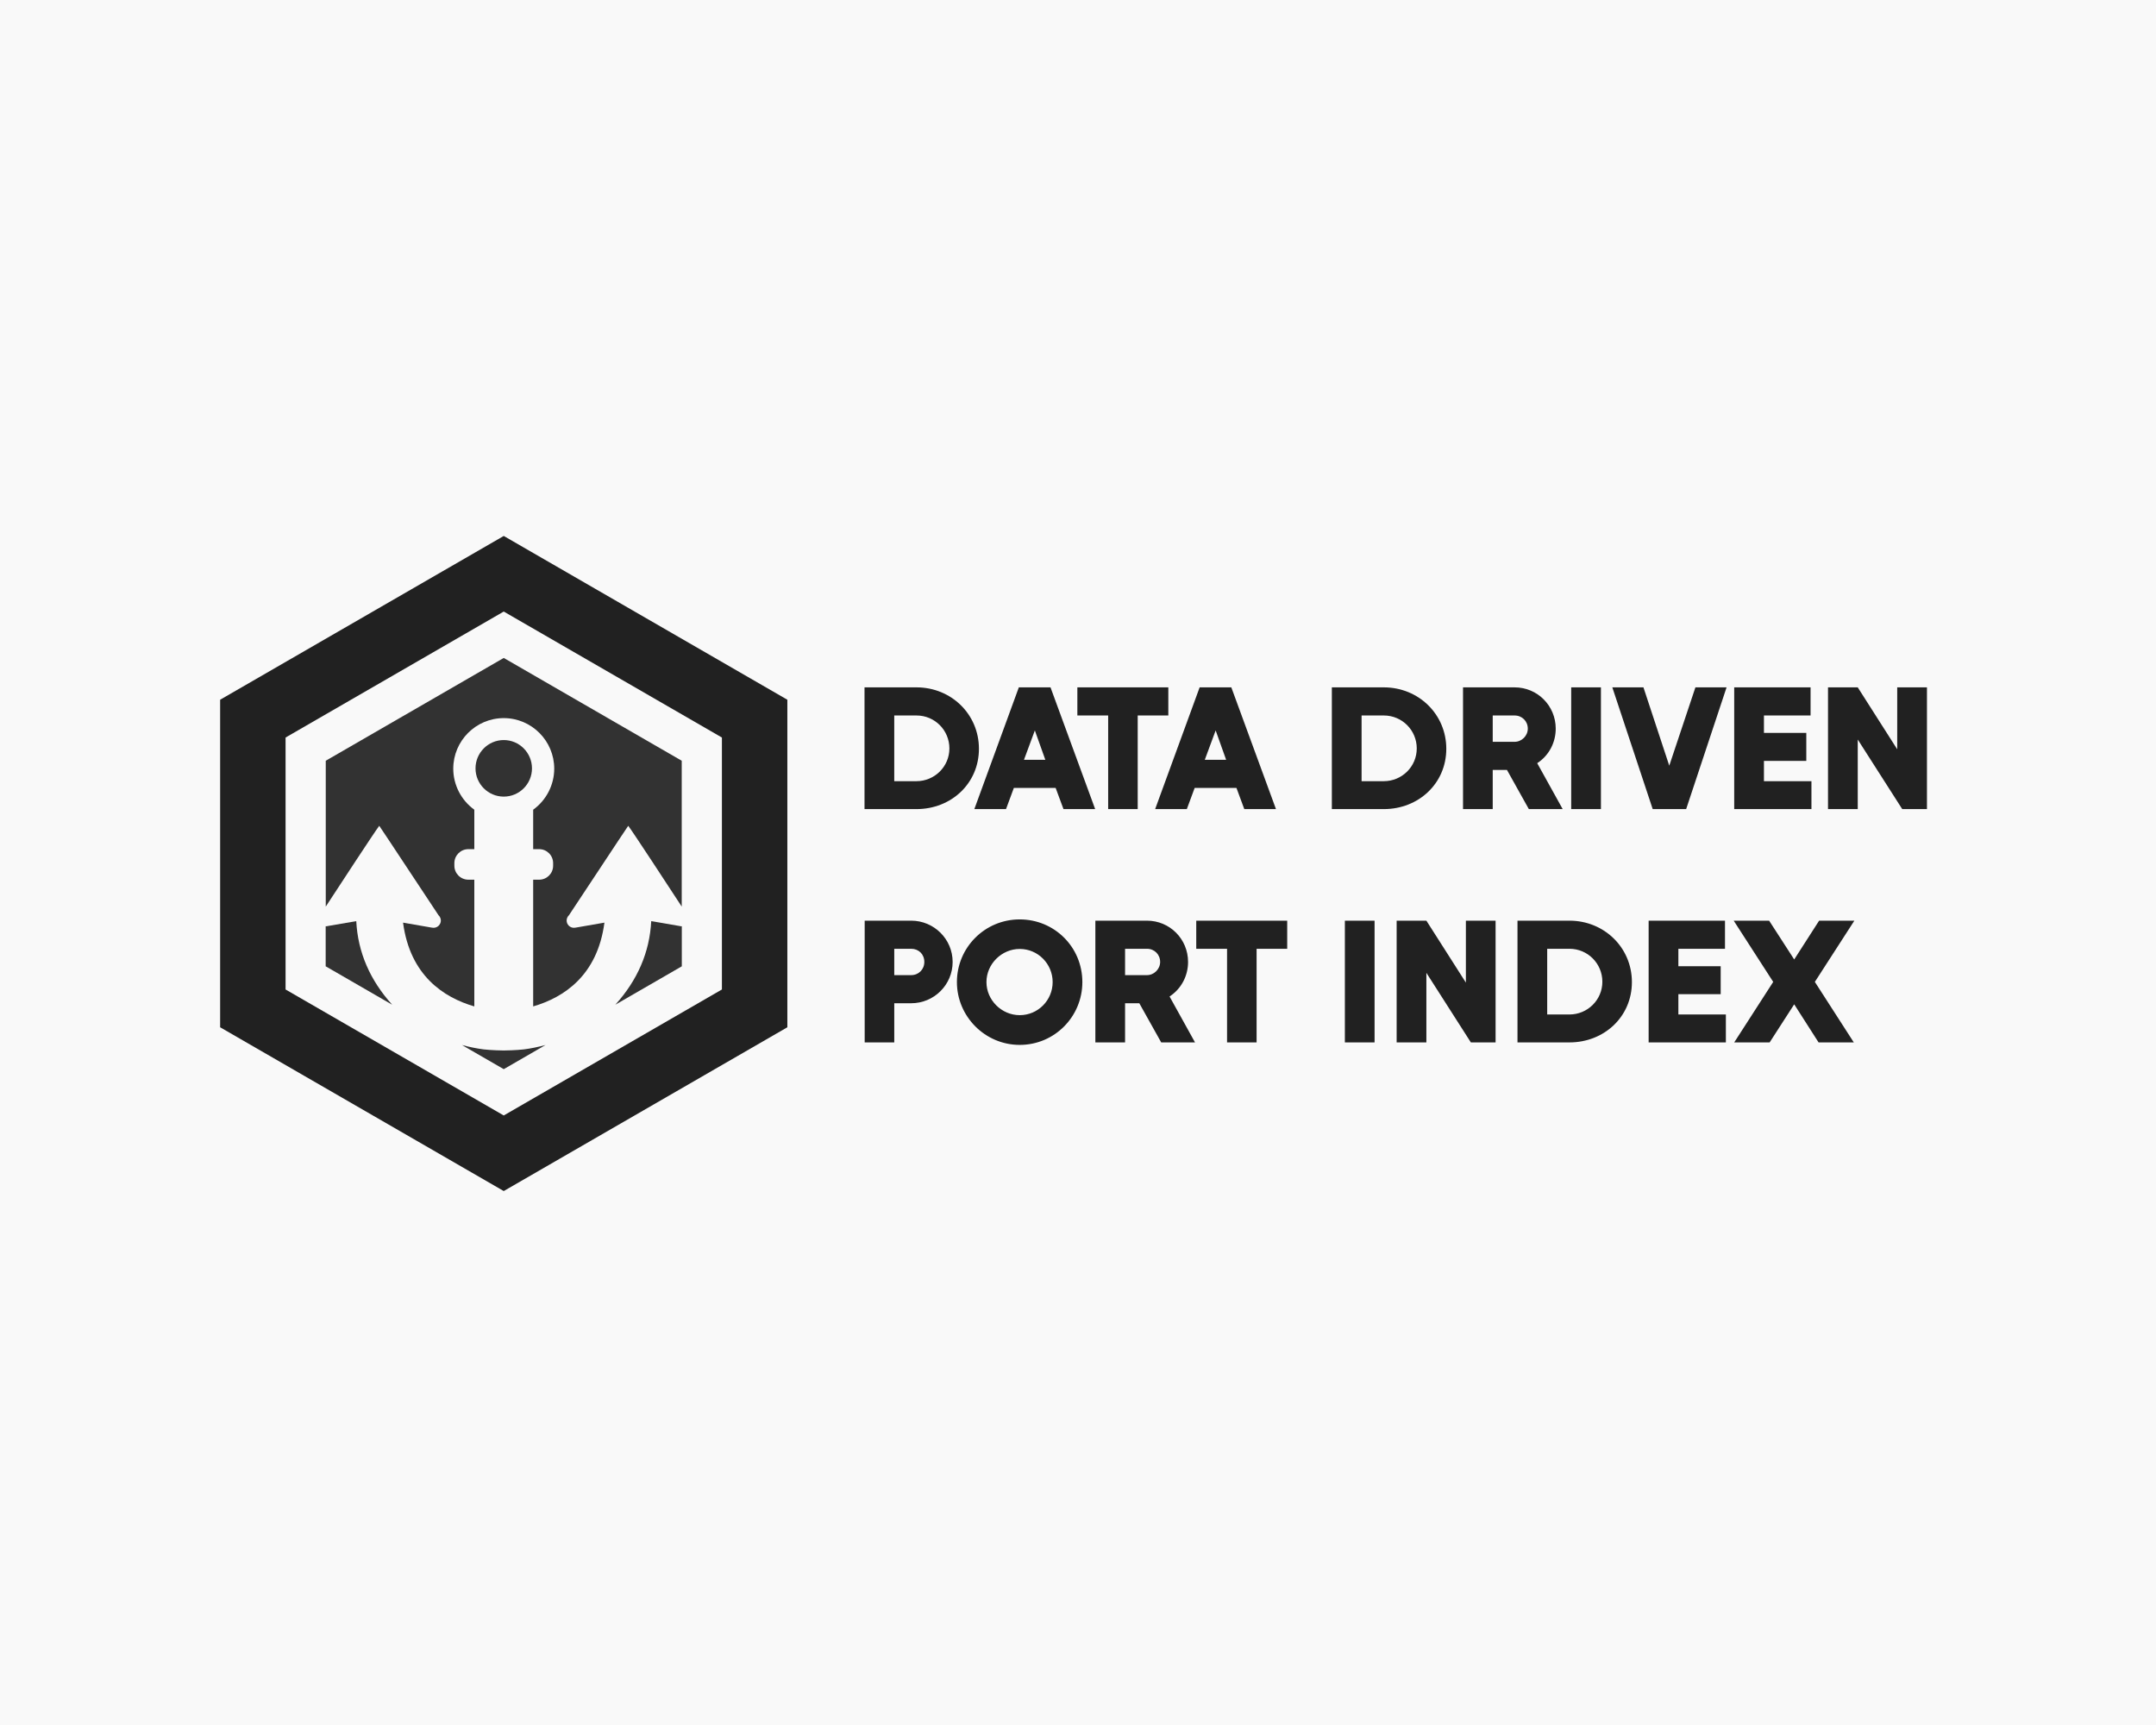 <?xml version="1.0" encoding="UTF-8" standalone="no" ?>
<!DOCTYPE svg PUBLIC "-//W3C//DTD SVG 1.1//EN" "http://www.w3.org/Graphics/SVG/1.1/DTD/svg11.dtd">
<svg xmlns="http://www.w3.org/2000/svg" xmlns:xlink="http://www.w3.org/1999/xlink" version="1.1" width="1280" height="1024" viewBox="0 0 1280 1024" xml:space="preserve">
<desc>Created with Fabric.js 5.3.0</desc>
<defs>
</defs>
<g transform="matrix(1 0 0 1 640 512)" id="background-logo"  >
<rect style="stroke: none; stroke-width: 0; stroke-dasharray: none; stroke-linecap: butt; stroke-dashoffset: 0; stroke-linejoin: miter; stroke-miterlimit: 4; fill: rgb(249,249,249); fill-rule: nonzero; opacity: 1;"  paint-order="stroke"  x="-640" y="-512" rx="0" ry="0" width="1280" height="1024" />
</g>
<g transform="matrix(1.382 0 0 1.382 299.07 512.595)" id="logo-logo"  >
<g style=""  paint-order="stroke"   >
		<g transform="matrix(0.293 0 0 -0.293 0 0)"  >
<path style="stroke: none; stroke-width: 1; stroke-dasharray: none; stroke-linecap: butt; stroke-dashoffset: 0; stroke-linejoin: miter; stroke-miterlimit: 4; fill: rgb(33,33,33); fill-rule: nonzero; opacity: 1;"  paint-order="stroke"  transform=" translate(-415.82, -480.178)" d="M 735.691 295.488 L 415.82 110.801 L 95.938 295.488 L 95.938 664.859 L 415.82 849.547 L 735.691 664.859 Z M 415.82 960.355 L 0 720.262 L 0 240.09 L 415.82 0 L 831.641 240.09 L 831.641 720.262 L 415.82 960.355" stroke-linecap="round" />
</g>
		<g transform="matrix(0.293 0 0 -0.293 -0.001 -13.456)"  >
<path style="stroke: none; stroke-width: 1; stroke-dasharray: none; stroke-linecap: butt; stroke-dashoffset: 0; stroke-linejoin: miter; stroke-miterlimit: 4; fill: rgb(50,50,50); fill-rule: nonzero; opacity: 1;"  paint-order="stroke"  transform=" translate(-415.818, -526.078)" d="M 233.281 535.43 C 235.309 532.871 317.672 407.898 320.238 404.262 C 322.266 402.359 323.609 399.551 323.609 396.57 C 323.609 390.648 318.75 385.91 312.961 385.91 L 312.828 385.91 C 312.012 385.91 311.074 386.07 310.129 386.199 C 308.246 386.59 286.797 390.23 268.191 393.469 C 278.453 315.949 327.652 283.75 372.676 270.648 L 372.676 456.43 L 363.922 456.43 C 352.598 456.43 343.422 465.609 343.422 476.922 L 343.422 480.691 C 343.422 492.02 352.598 501.191 363.922 501.191 L 372.676 501.191 L 372.676 559.02 C 353.402 572.922 341.801 595.43 341.801 619.148 C 341.801 660.012 374.965 693.301 415.82 693.301 C 456.672 693.301 489.836 660.012 489.836 619.148 C 489.836 595.43 478.242 572.922 458.965 559.02 L 458.965 501.191 L 467.715 501.191 C 479.055 501.191 488.215 492.02 488.215 480.691 L 488.215 476.922 C 488.215 465.609 479.055 456.43 467.715 456.43 L 458.965 456.43 L 458.965 270.648 C 503.992 283.75 553.203 315.949 563.445 393.469 C 544.844 390.23 523.406 386.59 521.516 386.199 C 520.574 386.07 519.629 385.91 518.816 385.91 L 518.684 385.91 C 512.891 385.91 508.027 390.648 508.027 396.57 C 508.027 399.551 509.387 402.359 511.406 404.262 C 513.965 407.898 596.34 532.871 598.359 535.43 C 606.086 525.121 657.996 445.738 676.777 416.98 L 676.777 630.801 L 415.82 781.508 L 154.859 630.801 L 154.859 416.961 C 173.629 445.719 225.559 525.121 233.281 535.43" stroke-linecap="round" />
</g>
		<g transform="matrix(0.293 0 0 -0.293 0.001 -40.879)"  >
<path style="stroke: none; stroke-width: 1; stroke-dasharray: none; stroke-linecap: butt; stroke-dashoffset: 0; stroke-linejoin: miter; stroke-miterlimit: 4; fill: rgb(50,50,50); fill-rule: nonzero; opacity: 1;"  paint-order="stroke"  transform=" translate(-415.825, -619.619)" d="M 374.43 619.559 C 374.43 596.641 393.043 578.16 415.82 578.16 C 438.613 578.16 457.219 596.641 457.219 619.559 C 457.219 642.469 438.613 661.078 415.82 661.078 C 393.043 661.078 374.43 642.469 374.43 619.559" stroke-linecap="round" />
</g>
		<g transform="matrix(0.293 0 0 -0.293 -62.212 42.707)"  >
<path style="stroke: none; stroke-width: 1; stroke-dasharray: none; stroke-linecap: butt; stroke-dashoffset: 0; stroke-linejoin: miter; stroke-miterlimit: 4; fill: rgb(50,50,50); fill-rule: nonzero; opacity: 1;"  paint-order="stroke"  transform=" translate(-203.613, -334.5)" d="M 199.707 395.762 C 181.105 392.648 160.078 389.012 158.051 388.621 C 157.25 388.359 156.301 388.219 155.352 388.219 C 155.176 388.219 155.027 388.32 154.859 388.328 L 154.859 329.551 L 252.367 273.238 C 219.879 309.102 202.016 350.281 199.707 395.762" stroke-linecap="round" />
</g>
		<g transform="matrix(0.293 0 0 -0.293 62.214 42.706)"  >
<path style="stroke: none; stroke-width: 1; stroke-dasharray: none; stroke-linecap: butt; stroke-dashoffset: 0; stroke-linejoin: miter; stroke-miterlimit: 4; fill: rgb(50,50,50); fill-rule: nonzero; opacity: 1;"  paint-order="stroke"  transform=" translate(-628.037, -334.506)" d="M 676.289 388.219 C 675.344 388.219 674.395 388.359 673.586 388.621 C 671.563 389.012 650.535 392.648 631.934 395.762 C 629.629 350.289 611.777 309.109 579.297 273.25 L 676.777 329.551 L 676.777 388.328 C 676.602 388.32 676.453 388.219 676.289 388.219" stroke-linecap="round" />
</g>
		<g transform="matrix(0.293 0 0 -0.293 -0.002 83.154)"  >
<path style="stroke: none; stroke-width: 1; stroke-dasharray: none; stroke-linecap: butt; stroke-dashoffset: 0; stroke-linejoin: miter; stroke-miterlimit: 4; fill: rgb(50,50,50); fill-rule: nonzero; opacity: 1;"  paint-order="stroke"  transform=" translate(-415.812, -196.535)" d="M 445.352 207.832 C 444.813 207.711 431.73 206.359 415.82 206.23 C 399.918 206.359 386.832 207.711 386.305 207.832 C 375.605 209.191 364.98 211.461 354.535 214.23 L 415.82 178.84 L 477.09 214.23 C 466.648 211.461 456.047 209.191 445.352 207.832" stroke-linecap="round" />
</g>
</g>
</g>
<g transform="matrix(1.921 0 0 1.921 828.639 514.154)" id="text-logo"  >
<g style=""  paint-order="stroke"   >
		<g transform="matrix(1 0 0 1 0 -36.433)" id="text-logo-path-0"  >
<path style="stroke: none; stroke-width: 0; stroke-dasharray: none; stroke-linecap: butt; stroke-dashoffset: 0; stroke-linejoin: miter; stroke-miterlimit: 4; fill: rgb(33,33,33); fill-rule: nonzero; opacity: 1;"  paint-order="stroke"  transform=" translate(-167.585, 18.81)" d="M 19.47 -37.62 L 3.41 -37.62 L 3.41 0 L 19.47 0 C 30.2 0 38.77 -7.92 38.77 -18.64 C 38.77 -29.32 30.2 -37.62 19.47 -37.62 Z M 12.6 -8.63 L 12.6 -28.93 L 19.47 -28.93 C 25.14 -28.93 29.64 -24.36 29.64 -18.75 C 29.64 -13.09 25.02 -8.63 19.47 -8.63 Z M 64.9 0 L 74.69 0 L 60.89 -37.62 L 51.1 -37.62 L 37.35 0 L 47.14 0 L 49.56 -6.54 L 62.48 -6.54 Z M 52.69 -15.23 L 56.05 -24.31 L 59.29 -15.23 Z M 97.3 -28.93 L 97.3 -37.62 L 69.19 -37.62 L 69.19 -28.93 L 78.71 -28.93 L 78.71 0 L 87.84 0 L 87.84 -28.93 Z M 120.78 0 L 130.57 0 L 116.77 -37.62 L 106.98 -37.62 L 93.23 0 L 103.02 0 L 105.44 -6.54 L 118.36 -6.54 Z M 108.57 -15.23 L 111.93 -24.31 L 115.17 -15.23 Z M 163.9 -37.62 L 147.84 -37.62 L 147.84 0 L 163.9 0 C 174.63 0 183.21 -7.92 183.21 -18.64 C 183.21 -29.32 174.63 -37.62 163.9 -37.62 Z M 157.03 -8.63 L 157.03 -28.93 L 163.9 -28.93 C 169.56 -28.93 174.08 -24.36 174.08 -18.75 C 174.08 -13.09 169.46 -8.63 163.9 -8.63 Z M 201.96 -12.1 L 208.72 0 L 219.18 0 L 211.31 -14.19 C 214.94 -16.55 217.03 -20.57 217.03 -24.86 C 217.03 -31.96 211.37 -37.62 204.32 -37.62 L 188.38 -37.62 L 188.38 0 L 197.56 0 L 197.56 -12.1 Z M 197.56 -20.79 L 197.56 -28.93 L 204.32 -28.93 C 206.63 -28.93 208.4 -27.17 208.4 -24.86 C 208.4 -22.66 206.53 -20.79 204.32 -20.79 Z M 221.81 -37.62 L 221.81 0 L 231 0 L 231 -37.62 Z M 260.2 -37.62 L 252.12 -13.42 L 244.14 -37.62 L 234.52 -37.62 L 247 0 L 257.34 0 L 269.83 -37.62 Z M 281.38 -8.63 L 281.38 -14.9 L 294.47 -14.9 L 294.47 -23.54 L 281.38 -23.54 L 281.38 -28.93 L 295.79 -28.93 L 295.79 -37.62 L 272.19 -37.62 L 272.19 0 L 296.06 0 L 296.06 -8.63 Z M 322.57 -37.62 L 322.57 -18.48 L 310.37 -37.62 L 301.18 -37.62 L 301.18 0 L 310.37 0 L 310.37 -21.5 L 324.12 0 L 331.76 0 L 331.76 -37.62 Z" stroke-linecap="round" />
</g>
		<g transform="matrix(1 0 0 1 -11.192 35.853)" id="text-logo-path-1"  >
<path style="stroke: none; stroke-width: 0; stroke-dasharray: none; stroke-linecap: butt; stroke-dashoffset: 0; stroke-linejoin: miter; stroke-miterlimit: 4; fill: rgb(33,33,33); fill-rule: nonzero; opacity: 1;"  paint-order="stroke"  transform=" translate(-156.39, 18.62)" d="M 17.82 -37.62 L 3.46 -37.62 L 3.46 0 L 12.6 0 L 12.6 -12.1 L 17.82 -12.1 C 24.91 -12.1 30.64 -17.82 30.64 -24.86 C 30.64 -31.9 24.91 -37.62 17.82 -37.62 Z M 12.6 -20.79 L 12.6 -28.93 L 17.82 -28.93 C 20.18 -28.93 21.89 -27.23 21.89 -24.86 C 21.89 -22.55 20.13 -20.79 17.82 -20.79 Z M 51.37 0.77 C 62.15 0.77 70.73 -7.97 70.73 -18.64 C 70.73 -29.48 62.09 -38.01 51.37 -38.01 C 40.59 -38.01 31.96 -29.32 31.96 -18.64 C 31.96 -8.03 40.64 0.77 51.37 0.77 Z M 41.09 -18.64 C 41.09 -24.25 45.81 -28.88 51.37 -28.88 C 57.03 -28.88 61.55 -24.25 61.55 -18.64 C 61.55 -13.04 57.03 -8.42 51.37 -8.42 C 45.76 -8.42 41.09 -13.09 41.09 -18.64 Z M 88.33 -12.1 L 95.1 0 L 105.55 0 L 97.68 -14.19 C 101.31 -16.55 103.4 -20.57 103.4 -24.86 C 103.4 -31.96 97.74 -37.62 90.7 -37.62 L 74.75 -37.62 L 74.75 0 L 83.93 0 L 83.93 -12.1 Z M 83.93 -20.79 L 83.93 -28.93 L 90.7 -28.93 C 93.01 -28.93 94.77 -27.17 94.77 -24.86 C 94.77 -22.66 92.9 -20.79 90.7 -20.79 Z M 134.04 -28.93 L 134.04 -37.62 L 105.93 -37.62 L 105.93 -28.93 L 115.45 -28.93 L 115.45 0 L 124.58 0 L 124.58 -28.93 Z M 151.86 -37.62 L 151.86 0 L 161.04 0 L 161.04 -37.62 Z M 189.26 -37.62 L 189.26 -18.48 L 177.05 -37.62 L 167.86 -37.62 L 167.86 0 L 177.05 0 L 177.05 -21.5 L 190.8 0 L 198.44 0 L 198.44 -37.62 Z M 221.27 -37.62 L 205.21 -37.62 L 205.21 0 L 221.27 0 C 231.99 0 240.57 -7.92 240.57 -18.64 C 240.57 -29.32 231.99 -37.62 221.27 -37.62 Z M 214.39 -8.63 L 214.39 -28.93 L 221.27 -28.93 C 226.93 -28.93 231.44 -24.36 231.44 -18.75 C 231.44 -13.09 226.82 -8.63 221.27 -8.63 Z M 254.93 -8.63 L 254.93 -14.9 L 268.01 -14.9 L 268.01 -23.54 L 254.93 -23.54 L 254.93 -28.93 L 269.34 -28.93 L 269.34 -37.62 L 245.74 -37.62 L 245.74 0 L 269.61 0 L 269.61 -8.63 Z M 309.32 -37.62 L 298.43 -37.62 L 290.73 -25.63 L 282.98 -37.62 L 272.03 -37.62 L 284.24 -18.7 L 272.19 0 L 283.14 0 L 290.73 -11.77 L 298.26 0 L 309.15 0 L 297.11 -18.7 Z" stroke-linecap="round" />
</g>
</g>
</g>
</svg>